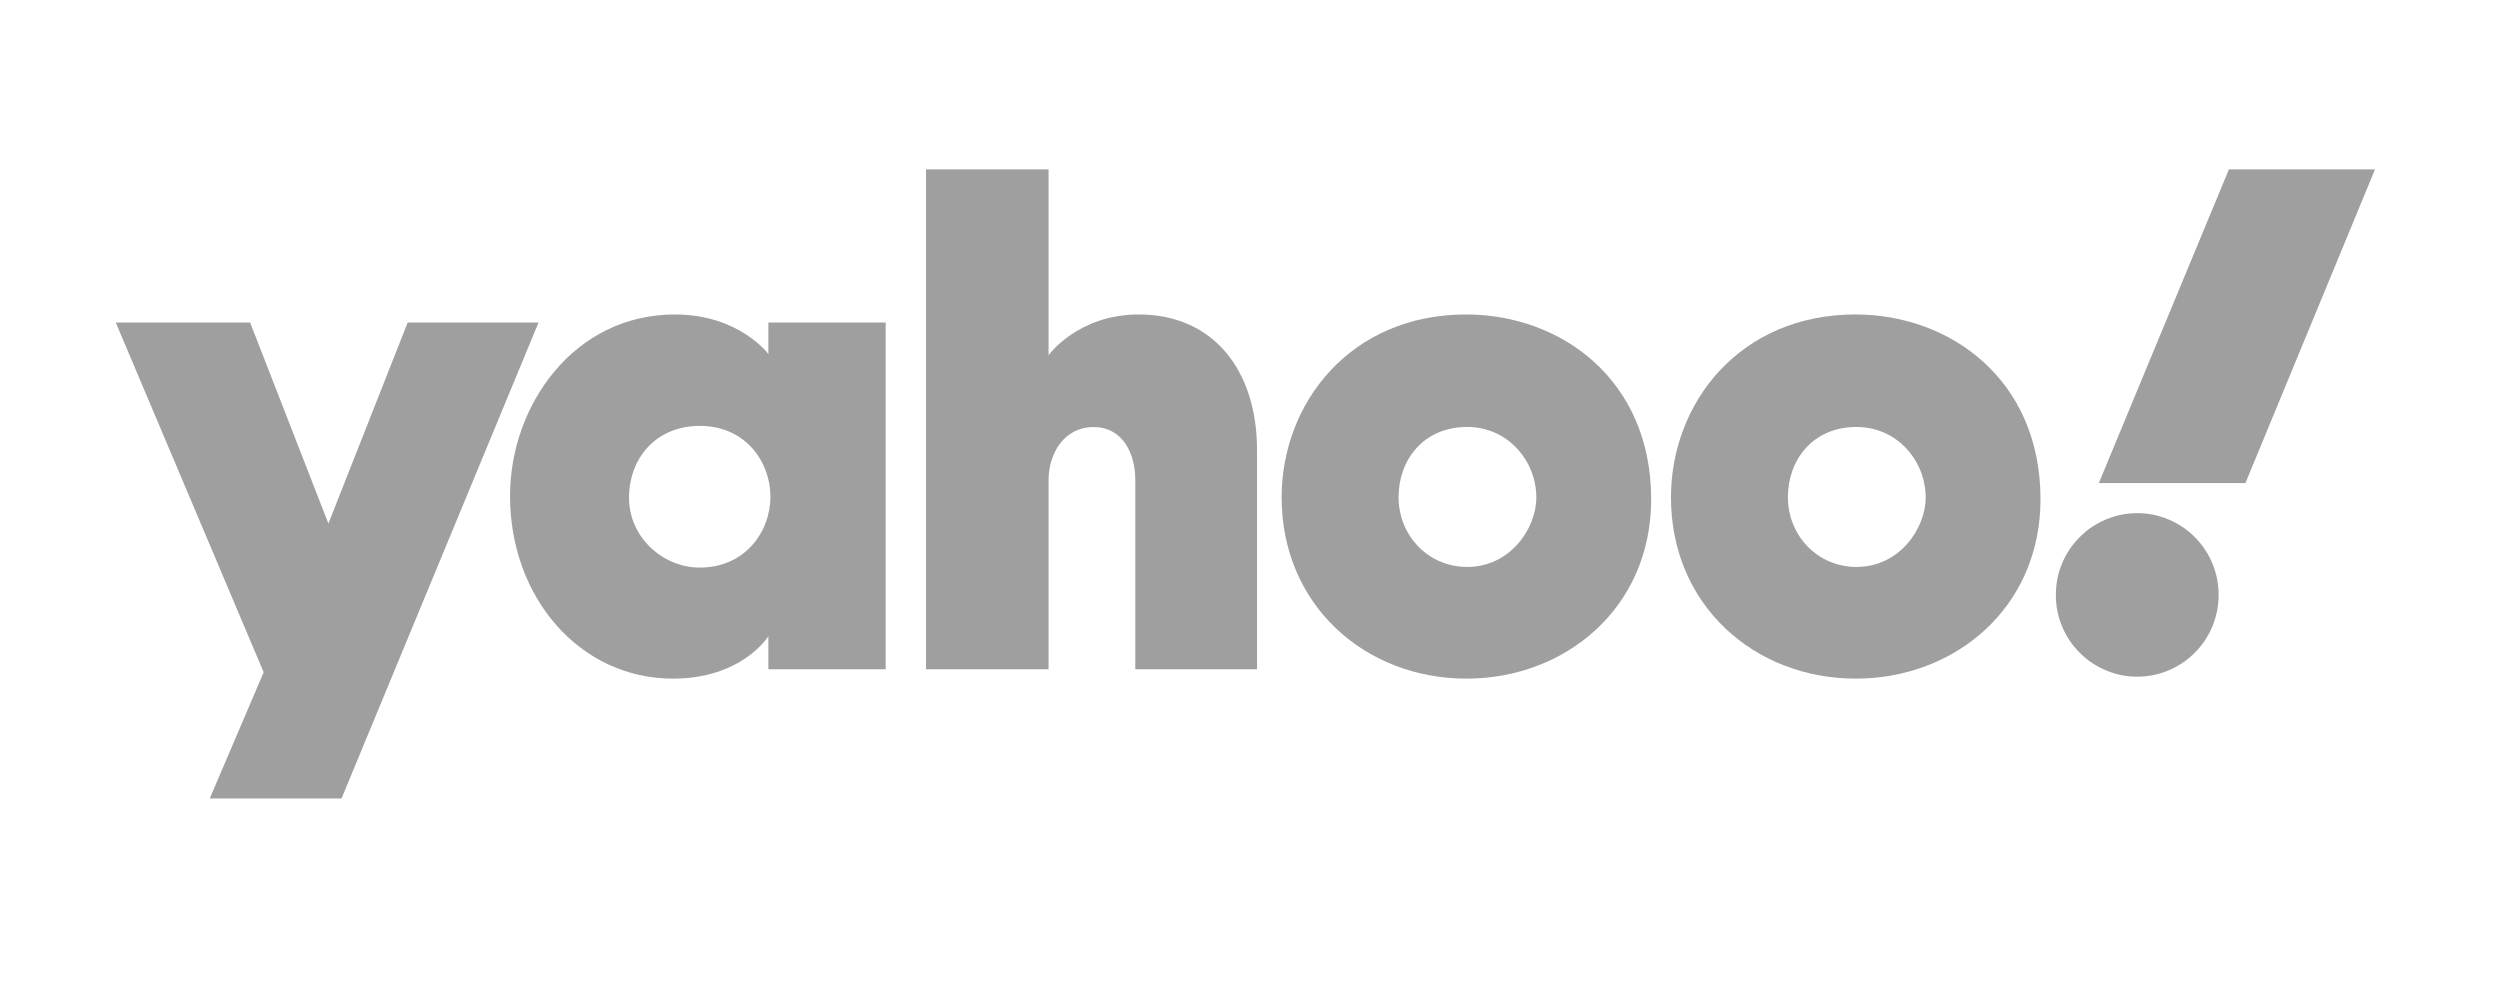 <svg xmlns="http://www.w3.org/2000/svg" xmlns:xlink="http://www.w3.org/1999/xlink" width="100" zoomAndPan="magnify" viewBox="0 0 75 30" height="40" preserveAspectRatio="xMidYMid meet" version="1.0"><defs><clipPath id="b5ad3cf702"><path d="M 3.246 9 L 17 9 L 17 23.953 L 3.246 23.953 Z M 3.246 9 " clip-rule="nonzero"/></clipPath><clipPath id="88bddf5717"><path d="M 27 5.082 L 38 5.082 L 38 21 L 27 21 Z M 27 5.082 " clip-rule="nonzero"/></clipPath><clipPath id="09c9af0a1c"><path d="M 62 5.082 L 71.473 5.082 L 71.473 15 L 62 15 Z M 62 5.082 " clip-rule="nonzero"/></clipPath></defs><g clip-path="url(#b5ad3cf702)"><path fill="#9e9f9e" d="M 3.473 9.676 L 7.504 9.676 L 9.852 15.707 L 12.23 9.676 L 16.156 9.676 L 10.246 23.953 L 6.293 23.953 L 7.91 20.168 Z M 3.473 9.676 " fill-opacity="1" fill-rule="nonzero"/></g><path fill="#9e9f9e" d="M 20.246 9.434 C 17.215 9.434 15.301 12.164 15.301 14.879 C 15.301 17.938 17.402 20.359 20.188 20.359 C 22.27 20.359 23.051 19.086 23.051 19.086 L 23.051 20.078 L 26.57 20.078 L 26.57 9.676 L 23.051 9.676 L 23.051 10.621 C 23.051 10.621 22.176 9.434 20.246 9.434 Z M 20.996 12.777 C 22.391 12.777 23.113 13.887 23.113 14.891 C 23.113 15.969 22.34 17.027 20.996 17.027 C 19.879 17.027 18.871 16.113 18.871 14.938 C 18.871 13.742 19.68 12.777 20.996 12.777 Z M 20.996 12.777 " fill-opacity="1" fill-rule="nonzero"/><g clip-path="url(#88bddf5717)"><path fill="#9e9f9e" d="M 27.781 20.078 L 27.781 5.082 L 31.457 5.082 L 31.457 10.656 C 31.457 10.656 32.332 9.434 34.164 9.434 C 36.402 9.434 37.711 11.109 37.711 13.504 L 37.711 20.078 L 34.059 20.078 L 34.059 14.402 C 34.059 13.594 33.676 12.812 32.805 12.812 C 31.922 12.812 31.457 13.605 31.457 14.402 L 31.457 20.078 Z M 27.781 20.078 " fill-opacity="1" fill-rule="nonzero"/></g><path fill="#9e9f9e" d="M 43.984 9.434 C 40.516 9.434 38.449 12.086 38.449 14.922 C 38.449 18.152 40.949 20.359 43.996 20.359 C 46.949 20.359 49.535 18.25 49.535 14.977 C 49.535 11.391 46.828 9.434 43.984 9.434 Z M 44.016 12.809 C 45.242 12.809 46.09 13.832 46.09 14.926 C 46.09 15.859 45.301 17.008 44.016 17.008 C 42.84 17.008 41.957 16.062 41.957 14.914 C 41.957 13.812 42.691 12.809 44.016 12.809 Z M 44.016 12.809 " fill-opacity="1" fill-rule="nonzero"/><path fill="#9e9f9e" d="M 55.664 9.434 C 52.195 9.434 50.129 12.086 50.129 14.922 C 50.129 18.152 52.629 20.359 55.676 20.359 C 58.629 20.359 61.215 18.25 61.215 14.977 C 61.215 11.391 58.508 9.434 55.664 9.434 Z M 55.695 12.809 C 56.922 12.809 57.77 13.832 57.77 14.926 C 57.77 15.859 56.98 17.008 55.695 17.008 C 54.52 17.008 53.637 16.062 53.637 14.914 C 53.637 13.812 54.371 12.809 55.695 12.809 Z M 55.695 12.809 " fill-opacity="1" fill-rule="nonzero"/><path fill="#9e9f9e" d="M 66.559 17.848 C 66.559 18.172 66.496 18.484 66.375 18.785 C 66.25 19.086 66.074 19.352 65.844 19.582 C 65.613 19.812 65.352 19.988 65.051 20.113 C 64.754 20.238 64.441 20.301 64.117 20.301 C 63.793 20.301 63.48 20.238 63.184 20.113 C 62.883 19.988 62.617 19.812 62.391 19.582 C 62.16 19.352 61.984 19.086 61.859 18.785 C 61.734 18.484 61.676 18.172 61.676 17.848 C 61.676 17.523 61.734 17.207 61.859 16.91 C 61.984 16.609 62.16 16.344 62.391 16.113 C 62.617 15.883 62.883 15.707 63.184 15.582 C 63.48 15.457 63.793 15.395 64.117 15.395 C 64.441 15.395 64.754 15.457 65.051 15.582 C 65.352 15.707 65.613 15.883 65.844 16.113 C 66.074 16.344 66.25 16.609 66.375 16.91 C 66.496 17.207 66.559 17.523 66.559 17.848 Z M 66.559 17.848 " fill-opacity="1" fill-rule="nonzero"/><g clip-path="url(#09c9af0a1c)"><path fill="#9e9f9e" d="M 67.363 14.492 L 62.965 14.492 L 66.867 5.082 L 71.25 5.082 Z M 67.363 14.492 " fill-opacity="1" fill-rule="nonzero"/></g></svg>